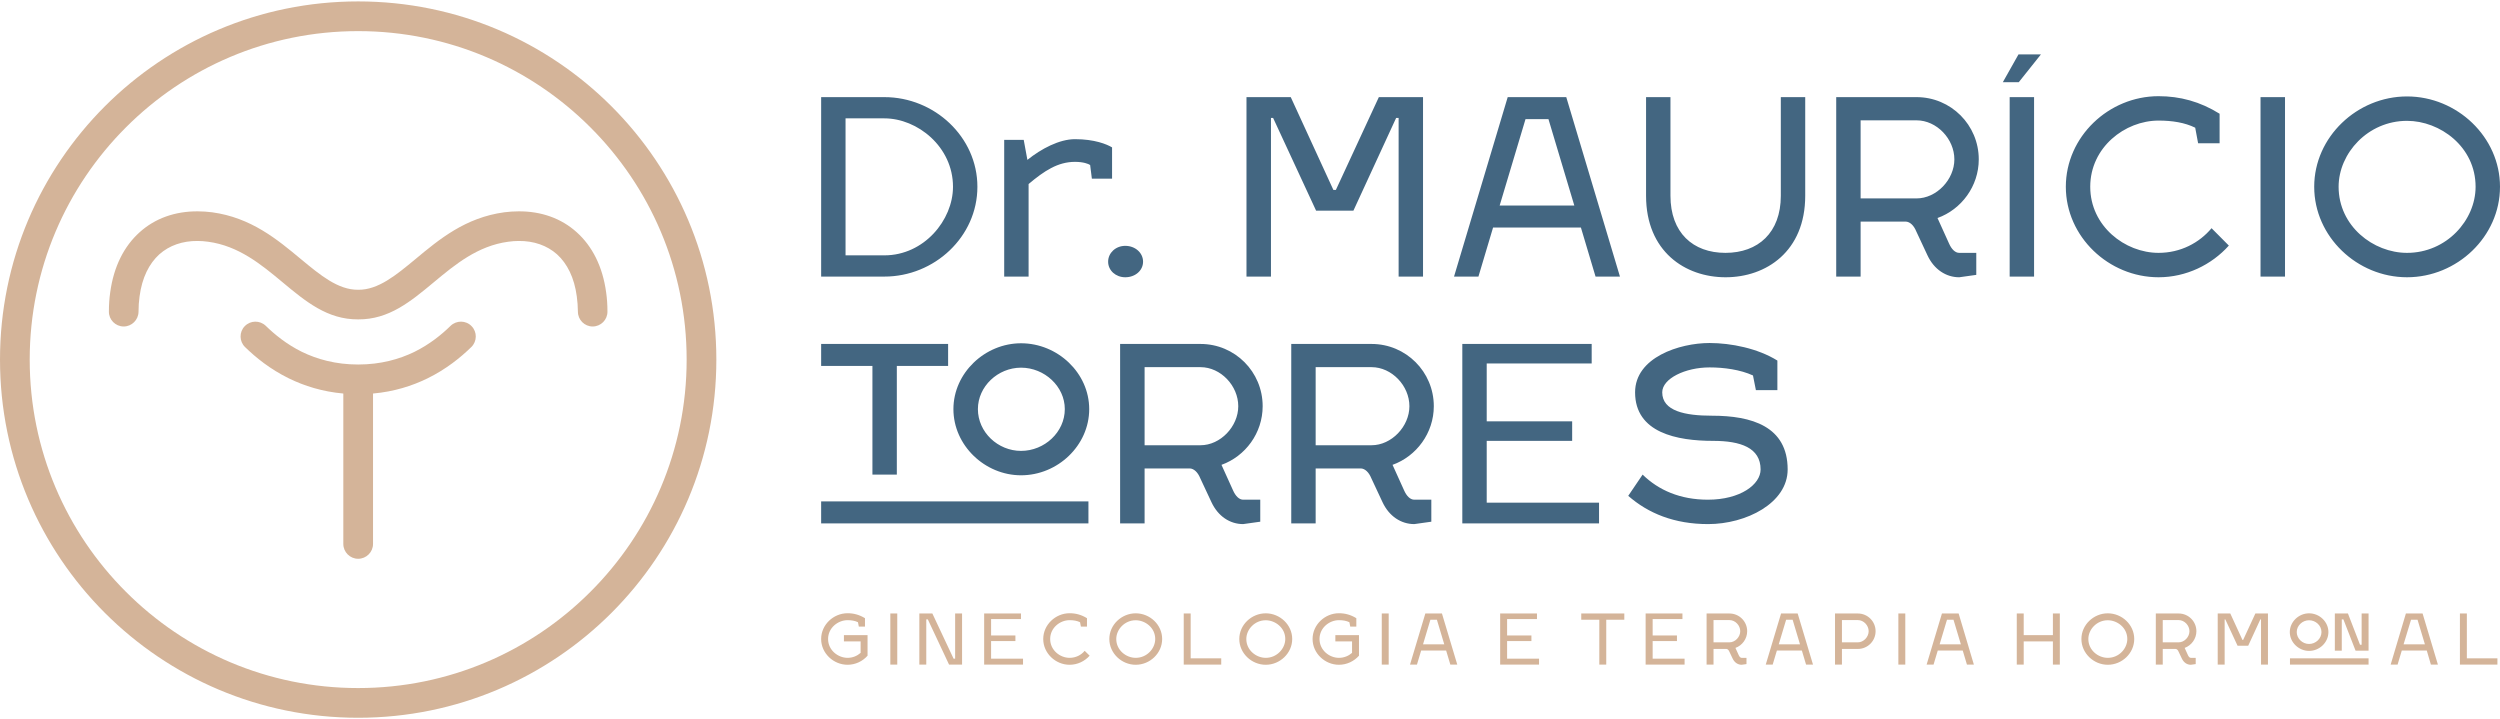 <?xml version="1.0" encoding="UTF-8"?>
<!DOCTYPE svg PUBLIC "-//W3C//DTD SVG 1.1//EN" "http://www.w3.org/Graphics/SVG/1.1/DTD/svg11.dtd">
<!-- Creator: CorelDRAW -->
<svg xmlns="http://www.w3.org/2000/svg" xml:space="preserve" width="292px" height="84px" version="1.1" style="shape-rendering:geometricPrecision; text-rendering:geometricPrecision; image-rendering:optimizeQuality; fill-rule:evenodd; clip-rule:evenodd"
viewBox="0 0 292 83.67"
 xmlns:xlink="http://www.w3.org/1999/xlink"
 xmlns:xodm="http://www.corel.com/coreldraw/odm/2003">
 <defs>
  <style type="text/css">
   <![CDATA[
    .fil1 {fill:#436681;fill-rule:nonzero}
    .fil0 {fill:#D4B499;fill-rule:nonzero}
   ]]>
  </style>
 </defs>
 <g id="Camada_x0020_1">
  <g id="_2015050157040">
   <path class="fil0" d="M28.62 40.37c-0.68,-0.66 -0.7,-1.76 -0.03,-2.44 0.67,-0.69 1.76,-0.7 2.45,-0.04 1.05,1.02 2.44,2.16 4.22,3.04 1.77,0.86 3.94,1.48 6.57,1.48 2.64,0 4.81,-0.62 6.58,-1.48 1.78,-0.88 3.18,-2.02 4.22,-3.04 0.69,-0.66 1.79,-0.65 2.45,0.04 0.67,0.68 0.65,1.78 -0.03,2.44 -1.25,1.22 -2.94,2.59 -5.12,3.66 -1.8,0.88 -3.91,1.55 -6.36,1.77l0 17.57c0,0.95 -0.78,1.73 -1.74,1.73 -0.95,0 -1.73,-0.78 -1.73,-1.73l0 -17.57c-2.45,-0.22 -4.56,-0.89 -6.36,-1.77 -2.18,-1.07 -3.87,-2.44 -5.12,-3.66zm13.21 -40.37c11.56,0 22.02,4.68 29.59,12.25 7.57,7.57 12.25,18.03 12.25,29.59 0,11.55 -4.68,22.01 -12.25,29.58 -7.57,7.57 -18.03,12.25 -29.59,12.25 -11.55,0 -22.01,-4.68 -29.58,-12.25 -7.57,-7.57 -12.25,-18.03 -12.25,-29.58 0,-11.56 4.68,-22.01 12.25,-29.59 7.57,-7.57 18.03,-12.25 29.58,-12.25zm27.13 14.71c-6.94,-6.94 -16.53,-11.24 -27.13,-11.24 -10.59,0 -20.18,4.29 -27.12,11.24 -6.94,6.94 -11.24,16.53 -11.24,27.13 0,10.59 4.29,20.18 11.24,27.12 6.94,6.95 16.53,11.24 27.12,11.24 10.6,0 20.19,-4.29 27.13,-11.24 6.95,-6.94 11.24,-16.53 11.24,-27.12 0,-10.6 -4.29,-20.19 -11.24,-27.13zm-52.78 21.53c-0.01,0.96 -0.79,1.73 -1.74,1.73 -0.96,-0.01 -1.73,-0.79 -1.72,-1.74 0,-0.79 0.05,-1.54 0.15,-2.23 0.41,-3.06 1.64,-5.42 3.43,-7.03 1.81,-1.64 4.17,-2.47 6.81,-2.45 0.55,0 1.11,0.04 1.66,0.11 4.55,0.62 7.59,3.15 10.39,5.48 2.26,1.87 4.33,3.59 6.67,3.57l0.01 0c2.34,0.02 4.41,-1.7 6.67,-3.57 2.8,-2.33 5.84,-4.86 10.39,-5.48 0.55,-0.07 1.11,-0.11 1.66,-0.11 2.64,-0.02 5,0.81 6.81,2.45 1.79,1.61 3.02,3.97 3.43,7.03 0.1,0.69 0.15,1.44 0.15,2.23 0.01,0.95 -0.76,1.73 -1.72,1.74 -0.95,0 -1.73,-0.77 -1.73,-1.73 -0.01,-0.61 -0.05,-1.21 -0.13,-1.78 -0.29,-2.2 -1.12,-3.84 -2.31,-4.92 -1.17,-1.04 -2.72,-1.58 -4.49,-1.56 -0.38,0 -0.78,0.03 -1.21,0.09 -3.57,0.48 -6.21,2.67 -8.64,4.69 -2.76,2.3 -5.29,4.4 -8.88,4.38l-0.01 0c-3.59,0.02 -6.12,-2.08 -8.88,-4.38 -2.43,-2.02 -5.07,-4.21 -8.64,-4.69 -0.43,-0.06 -0.83,-0.09 -1.21,-0.09 -1.77,-0.02 -3.32,0.52 -4.49,1.56 -1.19,1.08 -2.02,2.72 -2.31,4.92 -0.08,0.57 -0.12,1.17 -0.12,1.78z"/>
   <path class="fil1" d="M103.3 32.14c5.84,0 10.86,-4.65 10.86,-10.49 0,-5.82 -5.02,-10.47 -10.86,-10.47l-7.39 0 0 20.96 7.39 0zm-4.54 -2.48l0 -16 4.54 0c3.85,0 8.01,3.31 8.01,7.99 0,3.9 -3.39,8.01 -8.01,8.01l-4.54 0zm21.38 2.48l0 -10.81c1.83,-1.54 3.42,-2.59 5.42,-2.59 0.97,0 1.57,0.23 1.77,0.37l0.2 1.59 2.36 0 0 -3.65c-0.62,-0.37 -2.05,-0.96 -4.33,-0.96 -1.82,0 -3.93,1.11 -5.56,2.42l-0.43 -2.34 -2.28 0 0 15.97 2.85 0zm9.29 -1.74c0,1.03 0.89,1.82 2,1.82 1.17,0 2.08,-0.79 2.08,-1.82 0,-1.03 -0.91,-1.85 -2.08,-1.85 -1.11,0 -2,0.82 -2,1.85zm26.6 -8.38l-0.29 0 -4.98 -10.84 -5.17 0 0 20.96 2.86 0 0 -18.53 0.25 0 5.02 10.83 4.36 0 4.99 -10.83 0.29 0 0 18.53 2.85 0 0 -20.96 -5.16 0 -5.02 10.84zm18.36 4.39l10.26 0 1.71 5.73 2.85 0 -6.27 -20.96 -6.84 0 -6.27 20.96 2.85 0 1.71 -5.73zm3.79 -12.66l2.68 0 3.02 10.09 -8.72 0 3.02 -10.09zm16.93 -2.57l-2.85 0 0 11.52c0,6.5 4.56,9.52 9.29,9.52 4.74,0 9.3,-3.02 9.3,-9.52l0 -11.52 -2.85 0 0 11.52c0,4.31 -2.65,6.67 -6.47,6.67 -3.8,0 -6.42,-2.36 -6.42,-6.67l0 -11.52zm35.72 18.19l-1.99 0c-0.46,0 -0.89,-0.4 -1.2,-1.11l-1.34 -2.96c2.79,-1 4.82,-3.71 4.82,-6.85 0,-4.02 -3.25,-7.27 -7.27,-7.27l-9.38 0 0 20.96 2.85 0 0 -6.42 5.3 0c0.46,0.03 0.91,0.43 1.2,1.14l1.31 2.8c0.77,1.65 2.17,2.56 3.71,2.56l1.99 -0.28 0 -2.57zm-6.98 -15.48c2.36,0 4.42,2.17 4.42,4.56 0,2.37 -2.09,4.56 -4.42,4.56l-6.53 0 0 -9.12 6.53 0zm13.73 -2.71l-2.85 0 0 20.96 2.85 0 0 -20.96zm0.8 -4.99l-2.62 0 -1.83 3.25 1.86 0 2.59 -3.25zm18.36 10.38l2.51 0 0 -3.45c-2.28,-1.42 -4.62,-2.05 -7.13,-2.05 -5.82,0 -10.83,4.73 -10.83,10.58 0,5.84 5.01,10.57 10.83,10.57 3.22,0 6.19,-1.45 8.21,-3.7l-2.02 -2.03c-1.43,1.71 -3.62,2.88 -6.19,2.88 -3.93,0 -7.98,-3.13 -7.98,-7.72 0,-4.6 4.05,-7.73 7.98,-7.73 1.6,0 3.05,0.23 4.28,0.83l0.34 1.82zm10.15 -5.39l-2.86 0 0 20.96 2.86 0 0 -20.96zm14.25 2.77c3.85,0 8.01,3.02 8.01,7.7 0,3.9 -3.39,7.72 -8.01,7.72 -3.94,0 -7.99,-3.13 -7.99,-7.72 0,-3.91 3.42,-7.7 7.99,-7.7zm0 -2.85c-5.82,0 -10.84,4.73 -10.84,10.55 0,5.84 5.02,10.57 10.84,10.57 5.84,0 10.86,-4.73 10.86,-10.57 0,-5.82 -5.02,-10.55 -10.86,-10.55zm-185.23 47.3l0 2.57 31.22 0 0 -2.57 -31.22 0zm8.84 -15.82l5.99 0 0 -2.57 -14.83 0 0 2.57 5.99 0 0 12.69 2.85 0 0 -12.69zm14.51 -2.65c-4.22,0 -7.9,3.47 -7.9,7.69 0,4.25 3.68,7.73 7.9,7.73 4.28,0 7.96,-3.48 7.96,-7.73 0,-4.22 -3.68,-7.69 -7.96,-7.69l0 0zm0 2.85c2.74,0 5.11,2.19 5.11,4.84 0,2.69 -2.37,4.88 -5.11,4.88 -2.71,0 -5.04,-2.19 -5.04,-4.88 0,-2.65 2.33,-4.84 5.04,-4.84zm27.94 15.42l-2 0c-0.45,0 -0.88,-0.4 -1.19,-1.11l-1.34 -2.96c2.79,-1 4.81,-3.71 4.81,-6.85 0,-4.02 -3.24,-7.27 -7.26,-7.27l-9.39 0 0 20.96 2.86 0 0 -6.42 5.3 0c0.46,0.03 0.91,0.43 1.2,1.14l1.31 2.8c0.77,1.65 2.16,2.56 3.7,2.56l2 -0.28 0 -2.57zm-6.98 -15.48c2.36,0 4.41,2.17 4.41,4.56 0,2.37 -2.08,4.56 -4.41,4.56l-6.53 0 0 -9.12 6.53 0zm26.96 15.48l-1.99 0c-0.46,0 -0.89,-0.4 -1.2,-1.11l-1.34 -2.96c2.79,-1 4.82,-3.71 4.82,-6.85 0,-4.02 -3.25,-7.27 -7.27,-7.27l-9.38 0 0 20.96 2.85 0 0 -6.42 5.3 0c0.46,0.03 0.91,0.43 1.2,1.14l1.31 2.8c0.77,1.65 2.17,2.56 3.71,2.56l1.99 -0.28 0 -2.57zm-6.98 -15.48c2.36,0 4.42,2.17 4.42,4.56 0,2.37 -2.09,4.56 -4.42,4.56l-6.53 0 0 -9.12 6.53 0zm13.45 15.83l0 -7.22 9.98 0 0 -2.28 -9.98 0 0 -6.76 12.26 0 0 -2.28 -15.11 0 0 20.96 15.97 0 0 -2.42 -13.12 0zm26.03 -15.8c1.68,0 3.59,0.26 5.07,0.94l0.34 1.71 2.51 0 0 -3.45c-2.28,-1.42 -5.41,-2.05 -7.92,-2.05 -3.51,0 -8.7,1.68 -8.7,5.76 0,4.73 4.9,5.67 9.12,5.67 3.2,0 5.54,0.8 5.54,3.34 0,1.74 -2.34,3.53 -6.16,3.53 -3.23,0 -5.76,-1.11 -7.62,-2.93l-1.68 2.48c2.34,2.05 5.39,3.3 9.33,3.3 4.44,0 9.29,-2.45 9.29,-6.38 0,-5.05 -4.22,-6.28 -8.84,-6.28 -3.13,0 -5.81,-0.54 -5.81,-2.73 0,-1.6 2.68,-2.91 5.53,-2.91l0 0z"/>
   <path class="fil0" d="M96.72 74.47c0,-1.31 1.16,-2.2 2.28,-2.2 0.45,0 0.86,0.07 1.21,0.24l0.1 0.51 0.72 0 0 -0.98c-0.65,-0.4 -1.32,-0.58 -2.03,-0.58 -1.66,0 -3.09,1.35 -3.09,3.01 0,1.66 1.43,3.01 3.09,3.01 0.91,0 1.76,-0.41 2.33,-1.06l0 -2.4 -2.76 0 0 0.73 1.95 0 0 1.34c-0.4,0.35 -0.92,0.58 -1.52,0.58 -1.12,0 -2.28,-0.89 -2.28,-2.2zm8.08 -2.98l-0.81 0 0 5.97 0.81 0 0 -5.97zm6.76 5.28l-0.18 0 -2.48 -5.28 -1.52 0 0 5.97 0.81 0 0 -5.28 0.18 0 2.48 5.28 1.52 0 0 -5.97 -0.81 0 0 5.28zm4.2 0l0 -2.06 2.84 0 0 -0.65 -2.84 0 0 -1.92 3.49 0 0 -0.65 -4.3 0 0 5.97 4.54 0 0 -0.69 -3.73 0zm10.49 -3.75l0.71 0 0 -0.98c-0.65,-0.4 -1.31,-0.58 -2.03,-0.58 -1.65,0 -3.08,1.35 -3.08,3.01 0,1.66 1.43,3.01 3.08,3.01 0.92,0 1.76,-0.41 2.34,-1.06l-0.58 -0.57c-0.4,0.49 -1.03,0.82 -1.76,0.82 -1.12,0 -2.27,-0.89 -2.27,-2.2 0,-1.31 1.15,-2.2 2.27,-2.2 0.46,0 0.87,0.07 1.22,0.24l0.1 0.51zm6.4 -0.74c1.1,0 2.28,0.86 2.28,2.19 0,1.11 -0.96,2.2 -2.28,2.2 -1.12,0 -2.27,-0.89 -2.27,-2.2 0,-1.11 0.97,-2.19 2.27,-2.19zm0 -0.81c-1.65,0 -3.08,1.34 -3.08,3 0,1.66 1.43,3.01 3.08,3.01 1.67,0 3.09,-1.35 3.09,-3.01 0,-1.66 -1.42,-3 -3.09,-3zm6.42 5.26l0 -5.24 -0.81 0 0 5.97 4.38 0 0 -0.73 -3.57 0zm8.77 -4.45c1.09,0 2.28,0.86 2.28,2.19 0,1.11 -0.97,2.2 -2.28,2.2 -1.12,0 -2.27,-0.89 -2.27,-2.2 0,-1.11 0.97,-2.19 2.27,-2.19zm0 -0.81c-1.66,0 -3.09,1.34 -3.09,3 0,1.66 1.43,3.01 3.09,3.01 1.66,0 3.09,-1.35 3.09,-3.01 0,-1.66 -1.43,-3 -3.09,-3zm6.28 3c0,-1.31 1.15,-2.2 2.27,-2.2 0.46,0 0.87,0.07 1.22,0.24l0.1 0.51 0.71 0 0 -0.98c-0.65,-0.4 -1.31,-0.58 -2.03,-0.58 -1.65,0 -3.08,1.35 -3.08,3.01 0,1.66 1.43,3.01 3.08,3.01 0.92,0 1.76,-0.41 2.34,-1.06l0 -2.4 -2.76 0 0 0.73 1.95 0 0 1.34c-0.4,0.35 -0.93,0.58 -1.53,0.58 -1.12,0 -2.27,-0.89 -2.27,-2.2zm8.08 -2.98l-0.81 0 0 5.97 0.81 0 0 -5.97zm3.79 4.33l2.92 0 0.49 1.64 0.81 0 -1.79 -5.97 -1.94 0 -1.79 5.97 0.81 0 0.49 -1.64zm1.08 -3.6l0.76 0 0.86 2.87 -2.48 0 0.86 -2.87zm8.96 4.55l0 -2.06 2.84 0 0 -0.65 -2.84 0 0 -1.92 3.49 0 0 -0.65 -4.3 0 0 5.97 4.54 0 0 -0.69 -3.73 0zm11.58 -4.55l2.11 0 0 -0.73 -5.03 0 0 0.73 2.11 0 0 5.24 0.81 0 0 -5.24zm5.42 4.55l0 -2.06 2.84 0 0 -0.65 -2.84 0 0 -1.92 3.48 0 0 -0.65 -4.3 0 0 5.97 4.55 0 0 -0.69 -3.73 0zm10.96 -0.1l-0.57 0c-0.13,0 -0.25,-0.12 -0.34,-0.32l-0.38 -0.84c0.8,-0.29 1.37,-1.06 1.37,-1.95 0,-1.14 -0.92,-2.07 -2.07,-2.07l-2.67 0 0 5.97 0.81 0 0 -1.83 1.51 0c0.13,0.01 0.26,0.12 0.34,0.32l0.38 0.8c0.22,0.47 0.62,0.73 1.05,0.73l0.57 -0.08 0 -0.73zm-1.99 -4.41c0.68,0 1.26,0.62 1.26,1.3 0,0.67 -0.59,1.3 -1.26,1.3l-1.86 0 0 -2.6 1.86 0zm5.54 3.56l2.92 0 0.49 1.64 0.81 0 -1.79 -5.97 -1.94 0 -1.79 5.97 0.81 0 0.49 -1.64zm1.08 -3.6l0.76 0 0.86 2.87 -2.48 0 0.86 -2.87zm5.71 5.24l0.81 0 0 -1.83 1.86 0c1.15,0 2.07,-0.93 2.07,-2.07 0,-1.14 -0.92,-2.07 -2.07,-2.07l-2.67 0 0 5.97zm2.67 -5.2c0.68,0 1.26,0.62 1.26,1.3 0,0.67 -0.59,1.3 -1.26,1.3l-1.86 0 0 -2.6 1.86 0zm5.54 -0.77l-0.81 0 0 5.97 0.81 0 0 -5.97zm3.79 4.33l2.92 0 0.49 1.64 0.81 0 -1.78 -5.97 -1.95 0 -1.79 5.97 0.81 0 0.49 -1.64zm1.08 -3.6l0.76 0 0.86 2.87 -2.48 0 0.86 -2.87zm8.96 1.8l0 -2.53 -0.81 0 0 5.97 0.81 0 0 -2.71 3.41 0 0 2.71 0.81 0 0 -5.97 -0.81 0 0 2.53 -3.41 0zm9.82 -1.74c1.1,0 2.28,0.86 2.28,2.19 0,1.11 -0.96,2.2 -2.28,2.2 -1.12,0 -2.27,-0.89 -2.27,-2.2 0,-1.11 0.97,-2.19 2.27,-2.19zm0 -0.81c-1.65,0 -3.08,1.34 -3.08,3 0,1.66 1.43,3.01 3.08,3.01 1.67,0 3.09,-1.35 3.09,-3.01 0,-1.66 -1.42,-3 -3.09,-3zm10.27 5.2l-0.57 0c-0.13,0 -0.25,-0.12 -0.34,-0.32l-0.38 -0.84c0.79,-0.29 1.37,-1.06 1.37,-1.95 0,-1.14 -0.92,-2.07 -2.07,-2.07l-2.67 0 0 5.97 0.81 0 0 -1.83 1.51 0c0.13,0.01 0.26,0.12 0.34,0.32l0.38 0.8c0.22,0.47 0.61,0.73 1.05,0.73l0.57 -0.08 0 -0.73zm-1.99 -4.41c0.67,0 1.26,0.62 1.26,1.3 0,0.67 -0.59,1.3 -1.26,1.3l-1.86 0 0 -2.6 1.86 0zm7.53 2.32l-0.08 0 -1.42 -3.09 -1.47 0 0 5.97 0.81 0 0 -5.28 0.08 0 1.43 3.08 1.24 0 1.42 -3.08 0.08 0 0 5.28 0.81 0 0 -5.97 -1.47 0 -1.43 3.09zm5.47 2.15l0 0.73 9.18 0 0 -0.73 -9.18 0zm2.23 -5.26c-1.2,0 -2.25,0.99 -2.25,2.19 0,1.21 1.05,2.2 2.25,2.2 1.22,0 2.26,-0.99 2.26,-2.2 0,-1.2 -1.04,-2.19 -2.26,-2.19zm0 0.81c0.78,0 1.45,0.62 1.45,1.38 0,0.76 -0.67,1.39 -1.45,1.39 -0.77,0 -1.44,-0.63 -1.44,-1.39 0,-0.76 0.67,-1.38 1.44,-1.38zm5.43 3.55l1.52 0 0 -4.34 -0.81 0 0 3.65 -0.19 0 -1.41 -3.65 -1.53 0 0 4.34 0.81 0 0 -3.65 0.19 0 1.42 3.65zm5.4 -0.01l2.92 0 0.48 1.64 0.82 0 -1.79 -5.97 -1.95 0 -1.78 5.97 0.81 0 0.49 -1.64zm1.08 -3.6l0.76 0 0.86 2.87 -2.49 0 0.87 -2.87zm6.52 4.51l0 -5.24 -0.81 0 0 5.97 4.38 0 0 -0.73 -3.57 0z"/>
  </g>
 </g>
</svg>
